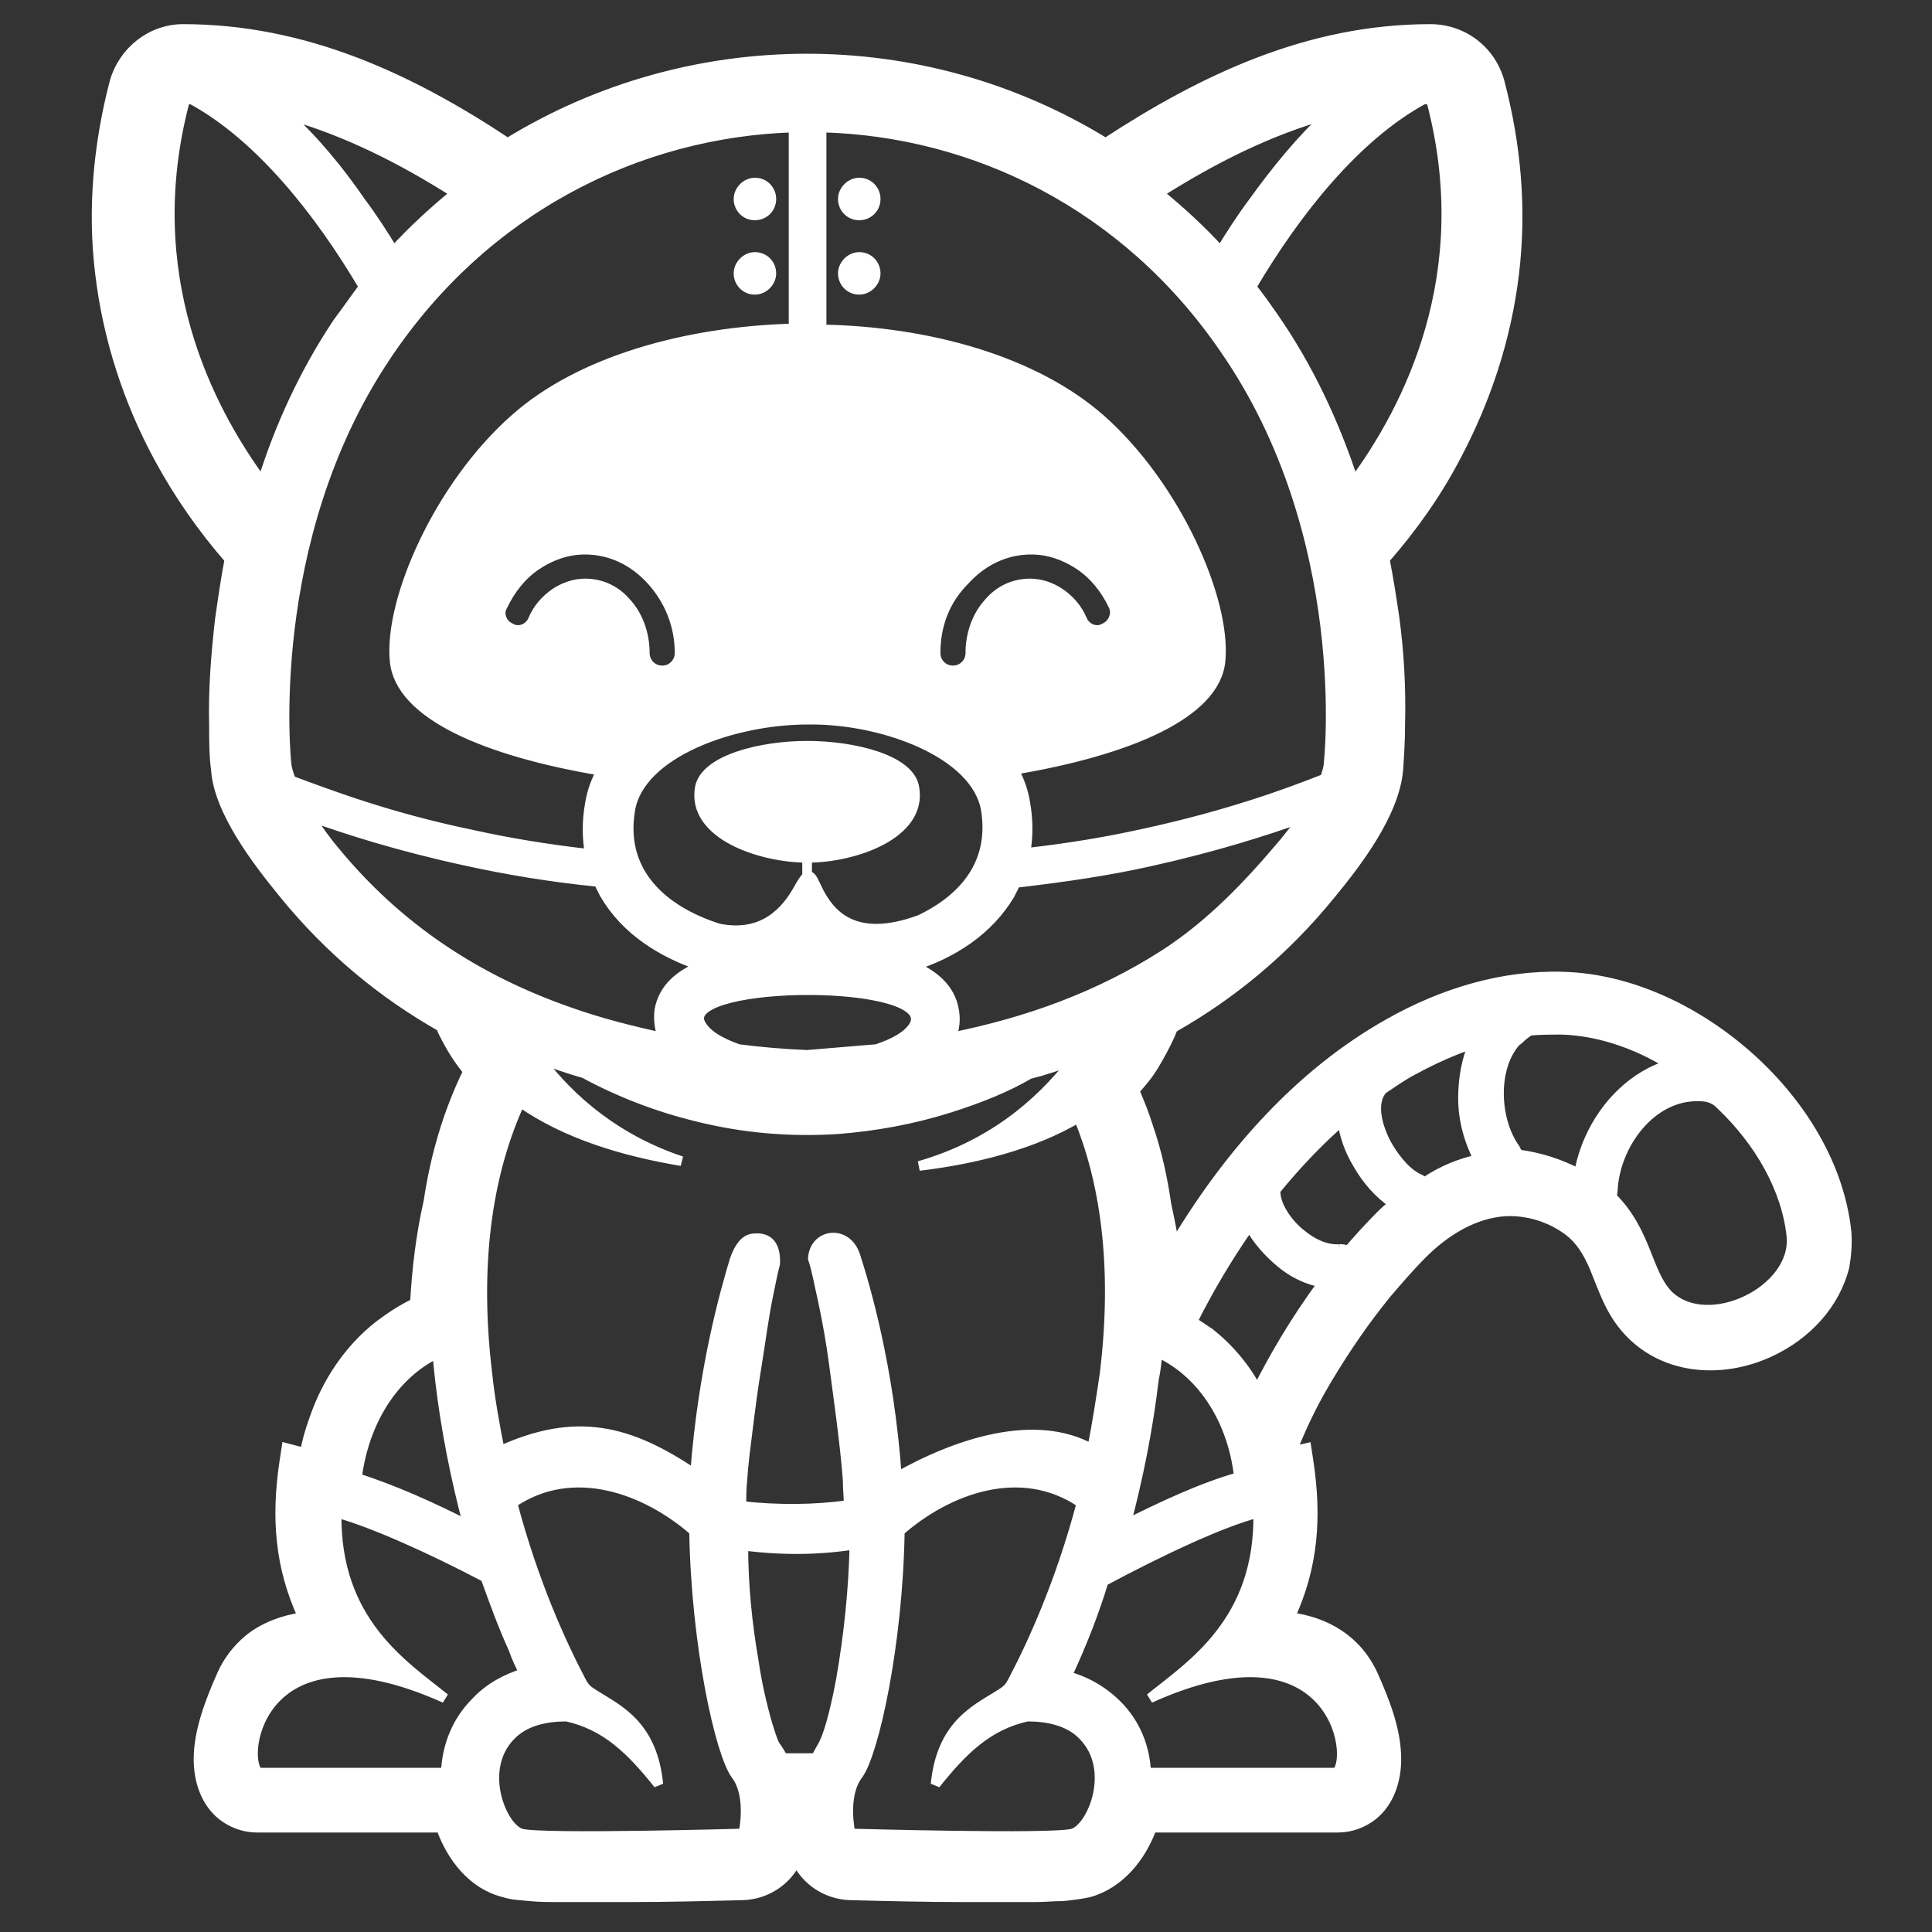 <svg xmlns="http://www.w3.org/2000/svg" xmlns:xlink="http://www.w3.org/1999/xlink" width="200" height="200" version="1.1"><rect width="100%" height="100%" fill="#333333" stroke="none"/><desc codePlatform="0" gridStep="20" iVinci="yes" showGrid="no" snapToGrid="no" version="4.6"/><g id="Layer1" name="Layer 1" opacity="1"><g id="Shape1"><desc basicInfo-basicType="0" basicInfo-polygonSides="6" basicInfo-roundedRectRadius="12" basicInfo-starPoints="5" blurEnabled="0" blurRadius="4" bounding="rect(-90.595,-96.7,181.189,193.4)" font-alignment="1" font-bold="0" font-pixelSize="20" font-underline="0" locked="0" markerEnd="0" markerStart="0" pers-center="0,0" pers-end="0,0" pers-size="0,0" pers-start="0,0" shadowBlur="4" shadowEnabled="0" shadowOffsetX="0" shadowOffsetY="2" shadowOpacity="160" shapeID="1" strokeStyle="0" transform="matrix(1,0,0,1,100.595,99.7)" type="0"/><path id="shapePath1" d="M83.55,88.8 L83.55,90.7 M133.55,150.3 L135.25,149.9 L135.45,151.2 C136.35,157.1 135.95,162.2 133.55,167.4 C137.25,167.9 140.45,169.7 142.15,173.4 C143.35,176.1 144.55,179.1 144.55,182.1 C144.55,184.3 143.85,186.5 142.15,187.9 C141.15,188.7 139.85,189.2 138.55,189.2 L119.25,189.2 C118.15,192.2 115.95,195 112.75,195.9 C111.85,196.1 110.95,196.2 110.05,196.3 C109.05,196.3 108.15,196.4 107.15,196.4 C104.65,196.4 102.15,196.4 99.65,196.4 C95.75,196.4 91.85,196.3 87.95,196.2 C85.55,196.1 83.45,194.7 82.45,192.6 C81.45,194.7 79.35,196.1 76.95,196.2 C73.05,196.3 69.15,196.4 65.25,196.4 C62.75,196.4 60.25,196.4 57.75,196.4 C56.75,196.4 55.85,196.4 54.85,196.3 C53.95,196.2 53.05,196.2 52.15,195.9 C48.95,195.1 46.75,192.3 45.65,189.2 L26.55,189.2 C25.25,189.2 23.95,188.7 22.95,187.9 C21.25,186.5 20.55,184.3 20.55,182.1 C20.55,179.2 21.75,176.1 22.95,173.4 C23.55,172 24.55,170.7 25.75,169.7 C27.35,168.4 29.35,167.7 31.35,167.4 C28.95,162.2 28.55,157.1 29.45,151.2 L29.65,149.9 L31.55,150.4 C31.75,149.3 32.05,148.2 32.45,147.1 C33.75,143.2 36.05,139.7 39.25,137.2 C40.45,136.3 41.65,135.5 42.95,134.9 C43.15,131.4 43.55,127.9 44.35,124.4 C45.05,119.7 46.35,115.2 48.45,110.9 C47.45,109.7 46.65,108.4 45.95,107 C45.85,106.8 45.75,106.6 45.65,106.3 C39.65,102.9 34.15,98.4 29.35,92.5 C26.65,89.2 22.65,84 22.35,79.7 C22.15,78.2 22.15,76.7 22.15,75.1 C22.05,71.4 22.35,67.8 22.75,64.2 C23.05,62.1 23.35,60 23.75,57.9 C20.95,54.7 18.45,51.1 16.45,47.4 C13.25,41.5 11.15,35 10.35,28.3 C9.55,21.7 10.15,15 11.85,8.5 C12.75,5.3 15.65,3 18.95,3 C31.55,3 42.45,8.1 52.55,14.8 C71.45,3.2 95.45,3.1 114.45,14.8 C124.55,8.2 135.45,3 148.05,3 C151.45,3 154.35,5.2 155.25,8.5 C156.95,15 157.55,21.6 156.75,28.3 C155.95,35 153.85,41.4 150.65,47.4 C148.65,51.2 146.15,54.7 143.35,57.9 C143.75,59.9 144.05,61.9 144.35,63.9 C144.85,67.6 145.05,71.3 144.95,75.1 C144.95,76.7 144.85,78.2 144.75,79.7 C144.35,84.2 140.55,89.2 137.75,92.6 C132.95,98.5 127.45,103 121.45,106.4 C121.35,106.6 121.25,106.8 121.15,107.1 C120.65,108.2 120.05,109.3 119.45,110.3 C118.85,111.3 118.15,112.1 117.45,112.9 C117.95,114.1 118.45,115.3 118.85,116.6 C119.75,119.2 120.35,121.9 120.75,124.7 C121.05,126.1 121.35,127.5 121.55,128.9 C127.15,119.5 134.55,111.1 143.85,105.9 C149.35,102.8 155.55,100.9 161.85,101.1 C168.55,101.3 175.15,104.4 180.25,108.7 C185.85,113.4 190.35,120.1 191.15,127.5 C191.25,128.7 191.15,129.9 190.95,131.1 C189.95,135.1 186.95,138.2 183.35,139.9 C178.75,142.1 172.95,142 169.05,138.3 C166.85,136.2 166.15,133.9 165.05,131.2 C164.35,129.6 163.65,128.4 162.35,127.4 C160.45,126 158.15,125.3 155.85,125.4 C152.55,125.6 149.55,127.5 147.25,129.8 C145.95,131.1 144.75,132.5 143.55,133.9 C141.35,136.6 139.35,139.5 137.55,142.5 C136.15,144.8 134.95,147.2 133.95,149.7 C133.85,149.8 133.85,150 133.75,150.1 C133.55,150.1 133.55,150.2 133.55,150.3 M138.65,129.3 C138.95,129.3 139.25,129.3 139.55,129.5 C140.65,128.2 141.85,126.9 143.05,125.7 C143.45,125.3 143.85,125 144.25,124.6 C142.75,123.6 141.45,122.1 140.55,120.5 C139.75,119.2 139.15,117.6 138.95,116 C136.55,118.1 134.25,120.5 132.05,123.2 C131.95,124.9 133.55,126.9 134.75,127.8 C135.85,128.7 137.25,129.4 138.65,129.3 M136.95,132.8 C135.35,132.5 133.85,131.8 132.55,130.7 C131.35,129.7 130.15,128.4 129.35,126.9 C127.25,129.9 125.25,133.2 123.45,136.8 C124.05,137.2 124.65,137.6 125.25,138 C127.25,139.6 128.95,141.6 130.15,143.9 C131.75,140.7 134.05,136.7 136.95,132.8 M166.95,123.3 C166.95,123.5 166.85,123.7 166.85,123.9 C170.55,127.6 170.45,131.8 172.75,134.1 C176.85,138 185.95,133.6 185.45,128 C184.95,123.1 182.15,118.2 178.15,114.4 C178.15,114.4 178.15,114.4 178.05,114.3 C177.45,113.7 176.75,113.5 175.95,113.5 C170.95,113.3 167.15,118.5 166.95,123.3 M163.45,121.5 C163.65,120.3 164.05,119 164.55,117.9 C166.15,114.3 169.15,111.3 172.85,110.2 C169.35,108 165.35,106.7 161.65,106.6 C160.55,106.6 159.45,106.6 158.35,106.7 C158.05,106.9 157.65,107.2 157.55,107.3 C157.35,107.5 157.15,107.7 156.95,107.8 C154.45,110.6 154.75,116 156.85,118.9 C156.95,119.1 157.05,119.3 157.15,119.5 C159.45,119.8 161.55,120.5 163.45,121.5 M153.05,120 C152.05,118.1 151.45,115.9 151.45,113.7 C151.45,111.8 151.75,109.8 152.55,108 C150.55,108.7 148.45,109.6 146.45,110.7 C145.25,111.3 144.15,112.1 142.95,112.9 C142.95,112.9 142.95,112.9 142.95,113 C141.85,114.6 142.85,117.3 143.75,118.8 C144.55,120.1 145.65,121.5 147.05,122.1 C147.25,122.2 147.35,122.3 147.45,122.4 C149.35,121.1 151.25,120.4 153.05,120 M78.15,18.9 C79.15,18.9 79.85,19.7 79.85,20.6 C79.85,21.6 79.05,22.3 78.15,22.3 C77.15,22.3 76.45,21.5 76.45,20.6 C76.45,19.7 77.25,18.9 78.15,18.9 M78.15,26.6 C79.15,26.6 79.85,27.4 79.85,28.3 C79.85,29.2 79.05,30 78.15,30 C77.15,30 76.45,29.2 76.45,28.3 C76.45,27.4 77.25,26.6 78.15,26.6 M88.95,18.9 C89.95,18.9 90.65,19.7 90.65,20.6 C90.65,21.6 89.85,22.3 88.95,22.3 C87.95,22.3 87.25,21.5 87.25,20.6 C87.25,19.7 88.05,18.9 88.95,18.9 M88.95,26.6 C89.95,26.6 90.65,27.4 90.65,28.3 C90.65,29.2 89.85,30 88.95,30 C87.95,30 87.25,29.2 87.25,28.3 C87.25,27.4 88.05,26.6 88.95,26.6 M85.05,13.2 L85.05,34.1 C96.25,34.3 107.15,37.4 113.95,43.4 C121.75,50.3 126.95,62.1 126.35,68.4 C125.85,73.9 116.85,77.7 104.95,79.7 C105.55,80.8 105.95,81.9 106.15,83.2 C106.45,84.9 106.45,86.7 106.15,88.3 C110.65,87.8 114.75,87.1 118.35,86.3 C127.15,84.4 133.35,82.1 137.15,80.6 C137.35,80 137.55,79.4 137.55,78.9 C137.55,78.9 140.15,55.4 126.75,36.1 C116.55,21.2 100.85,13.6 85.05,13.2 M82.15,34 L82.15,13.2 C66.05,13.7 50.15,21.6 39.95,36.9 C27.15,56 29.65,79 29.65,79 C29.65,79 29.65,79.6 30.15,80.8 C33.95,82.2 40.15,84.6 48.85,86.4 C52.45,87.2 56.55,87.9 61.05,88.4 C60.75,86.7 60.75,85 61.05,83.3 C61.25,82 61.65,80.9 62.25,79.8 C50.35,77.8 41.35,74 40.85,68.4 C40.25,62.1 45.45,50.3 53.25,43.4 C59.95,37.4 70.95,34.3 82.15,34 M61.95,91.3 C56.85,90.8 52.25,90 48.15,89.1 C41.25,87.6 35.95,85.9 32.05,84.5 C32.75,85.6 33.55,86.8 34.65,88.1 C41.15,96 49.25,101.4 59.05,104.8 C62.15,105.9 65.35,106.7 68.55,107.4 L68.55,107.3 C68.25,106.4 68.15,105.5 68.25,104.6 C68.65,102.3 70.35,100.9 72.55,100 C68.45,98.6 64.75,96.3 62.55,92.5 C62.35,92.1 62.15,91.7 61.95,91.3 M72.45,105.8 C72.95,107 74.45,107.9 76.45,108.6 C78.75,108.9 81.15,109.1 83.55,109.2 C85.95,109 88.35,108.8 90.75,108.6 C92.55,108 94.05,107.2 94.65,106.1 C97.05,101.3 70.85,101.4 72.45,105.8 M134.95,84.6 C131.05,86 125.75,87.7 118.95,89.2 C114.95,90.1 110.35,90.8 105.15,91.4 C104.95,91.8 104.75,92.2 104.55,92.6 C102.35,96.3 98.65,98.7 94.55,100 C96.65,100.9 98.35,102.3 98.75,104.5 C98.95,105.5 98.85,106.5 98.45,107.4 C106.45,105.8 113.85,103.1 120.55,98.8 C125.35,95.7 129.25,91.6 132.95,87.2 C133.65,86.3 134.35,85.5 134.95,84.6 M82.55,92.2 C81.45,94.1 79.15,97.1 74.35,96.1 C68.45,94.2 64.15,90.2 65.25,83.8 C66.25,78 75.75,74.5 83.65,74.5 C91.45,74.4 101.05,78 102.05,83.8 C102.95,89.3 99.85,93 95.25,95.2 C88.25,97.8 85.85,94.4 84.75,92.3 C84.25,91.3 84.05,90.7 83.75,90.7 C83.75,90.7 83.75,90.7 83.65,90.7 C83.35,90.8 83.05,91.3 82.55,92.2 M83.55,77.2 C78.85,77.2 73.05,78.6 72.45,81.5 C71.55,86.4 78.75,88.8 83.55,88.8 L83.65,88.8 C88.35,88.8 95.55,86.4 94.65,81.5 C94.15,78.6 88.35,77.2 83.55,77.2 M70.35,67.6 C70.35,68.6 69.55,69.4 68.55,69.4 C67.55,69.4 66.75,68.6 66.75,67.6 C66.75,65.6 66.05,63.7 64.85,62.4 C63.75,61.1 62.25,60.4 60.55,60.4 C59.45,60.4 58.35,60.8 57.45,61.4 C56.45,62.1 55.65,63 55.15,64.2 C54.75,65.1 53.65,65.5 52.85,65 C51.95,64.6 51.55,63.5 52.05,62.7 C52.85,61 54.05,59.5 55.55,58.5 C57.05,57.5 58.75,56.9 60.55,56.9 C63.25,56.9 65.65,58.1 67.45,60.1 C69.25,62.1 70.35,64.7 70.35,67.6 M96.85,67.6 C96.85,68.6 97.65,69.4 98.65,69.4 C99.65,69.4 100.45,68.6 100.45,67.6 C100.45,65.6 101.15,63.7 102.35,62.4 C103.45,61.1 104.95,60.4 106.65,60.4 C107.75,60.4 108.85,60.8 109.75,61.4 C110.75,62.1 111.55,63 112.05,64.2 C112.45,65.1 113.55,65.5 114.35,65 C115.25,64.6 115.65,63.5 115.25,62.7 C114.45,61 113.25,59.5 111.75,58.5 C110.25,57.5 108.55,56.9 106.75,56.9 C104.05,56.9 101.65,58.1 99.85,60.1 C97.85,62.1 96.85,64.7 96.85,67.6 M98.25,114.7 C94.45,115.9 90.55,116.6 86.65,116.9 C81.75,117.2 76.95,116.8 72.15,115.6 C68.05,114.6 64.15,113.1 60.45,111.1 C58.95,110.7 57.35,110.1 55.85,109.6 C59.15,114 63.95,118 70.55,120.2 C64.55,119.2 58.55,117.4 53.85,114.1 C50.85,120.6 48.95,129.8 50.45,142.2 C50.75,145 51.25,147.7 51.75,150.2 C59.65,146.6 65.15,148 71.95,152.6 C72.75,141.8 75.05,133.7 76.05,130.4 C76.55,129 77.15,128.3 77.95,128.2 C78.85,128.1 80.35,128.2 80.25,130.8 C79.95,131.9 79.75,133.1 79.55,134 C79.05,136.4 78.75,138.9 78.35,141.3 C77.95,143.7 77.65,146.1 77.35,148.5 C77.15,150.1 76.95,151.6 76.85,153.2 C76.75,154.1 76.75,155 76.75,155.9 C80.45,156.3 84.15,156.3 87.85,155.8 C87.85,154.9 87.75,154.1 87.75,153.2 C87.45,149.3 86.85,145.2 86.35,141.4 C86.05,139.1 85.65,136.8 85.15,134.5 C84.85,133.2 84.55,131.5 84.15,130.3 C84.25,127.7 87.65,127.2 88.55,130 C89.55,133.1 92.05,141.5 92.85,152.9 C99.05,149.4 107.15,146.7 113.05,150 C113.55,147.5 113.95,144.9 114.35,142.2 C115.75,130.7 114.25,122 111.65,115.7 C106.95,118.5 100.95,120 95.15,120.7 C102.45,118.6 107.55,114.4 111.15,109.7 C109.65,110.3 108.15,110.8 106.55,111.2 C104.35,112.5 101.45,113.7 98.25,114.7 M29.55,11.8 C35.75,13.5 41.65,16.5 47.15,20 C44.95,21.8 42.75,23.8 40.75,26 C39.65,24.2 38.55,22.5 37.35,20.9 C35.15,17.7 32.55,14.5 29.55,11.8 M19.25,10.3 C19.45,10.3 19.65,10.3 19.85,10.3 C26.85,14.1 33.05,21.9 37.65,29.7 C36.75,30.9 35.85,32.2 34.95,33.4 C31.55,38.5 28.95,44.1 27.15,49.9 C21.55,42.3 14.35,28.4 19.15,10.4 C19.05,10.4 19.15,10.4 19.25,10.3 M147.95,10.3 C147.75,10.3 147.55,10.3 147.35,10.3 C140.35,14.1 134.15,21.9 129.55,29.7 C130.35,30.7 131.05,31.7 131.75,32.7 C135.45,38 138.15,43.8 140.15,49.9 C145.75,42.3 152.95,28.4 148.15,10.4 C148.05,10.4 148.05,10.4 147.95,10.3 M137.55,11.8 C131.35,13.5 125.45,16.5 119.95,20 C122.15,21.8 124.35,23.8 126.35,26 C127.45,24.2 128.55,22.5 129.75,20.9 C132.05,17.7 134.65,14.5 137.55,11.8 M53.05,155.6 C55.25,163.9 58.15,170.2 60.15,174 C60.55,174.8 60.85,175 61.65,175.5 C64.05,177 67.55,178.6 68.15,184.7 C65.35,181.2 62.75,178.6 58.65,177.7 C56.65,177.7 54.35,178.1 52.85,179.7 C49.45,183.2 51.95,189.2 53.95,189.8 C55.95,190.4 76.95,189.8 76.95,189.8 C76.95,189.8 77.85,185.9 76.15,183.7 C74.55,181.5 72.05,170.4 71.85,158.5 C66.95,154.2 59.35,151.3 53.05,155.6 M111.95,155.6 C109.75,163.9 106.85,170.2 104.85,174 C104.45,174.8 104.15,175 103.35,175.5 C100.95,177 97.45,178.6 96.85,184.7 C99.65,181.2 102.25,178.6 106.35,177.7 C108.35,177.7 110.65,178.1 112.15,179.7 C115.55,183.2 113.05,189.2 111.05,189.8 C109.05,190.4 88.05,189.8 88.05,189.8 C88.05,189.8 87.15,185.9 88.85,183.7 C90.45,181.5 92.95,170.4 93.15,158.5 C98.05,154.2 105.65,151.3 111.95,155.6 M84.45,182 C83.85,182 83.15,182 82.55,182 C82.05,182 81.55,182 81.05,182 C80.85,181.6 80.55,181.1 80.25,180.7 C79.95,180.2 79.65,179.1 79.45,178.5 C78.85,176.4 78.35,174.2 78.05,172.1 C77.35,168.1 76.95,164.1 76.95,160 C80.75,160.5 84.65,160.5 88.45,159.9 C88.35,164.6 87.85,169.3 87.05,173.9 C86.75,175.5 85.95,179.5 85.05,180.9 C84.85,181.3 84.65,181.6 84.45,182 M130.25,156.6 C130.45,167.9 123.25,172.4 119.05,175.8 C138.05,167.2 140.25,181.9 138.35,183.5 L118.65,183.5 C118.55,180.9 117.55,178.4 115.65,176.5 C114.15,175 112.35,174 110.45,173.5 C111.95,170.3 113.25,167 114.25,163.7 C119.85,160.7 126.35,157.6 130.25,156.6 M119.85,140 C124.65,142.2 127.65,147.3 128.25,152.9 C124.35,154 120.15,156 116.55,157.8 C117.85,152.9 118.85,147.9 119.45,142.8 C119.65,141.9 119.75,140.9 119.85,140 M45.25,140.1 C40.55,142.4 37.65,147.4 36.95,153 C40.75,154.2 44.95,156.1 48.45,157.9 C47.15,153 46.15,148 45.55,142.9 C45.45,141.9 45.35,141 45.25,140.1 M34.85,156.6 C34.65,167.9 41.85,172.4 46.05,175.8 C26.95,167.2 24.85,181.9 26.75,183.5 L46.15,183.5 C46.25,180.8 47.25,178.2 49.25,176.2 C50.65,174.7 52.35,173.8 54.25,173.2 C53.85,172.4 53.45,171.6 53.15,170.7 C52.05,168.3 51.15,165.8 50.25,163.3 C44.75,160.4 38.55,157.6 34.85,156.6" style="stroke:#fff;stroke-opacity:1;stroke-width:1;stroke-linejoin:miter;stroke-miterlimit:2;stroke-linecap:butt;fill-rule:evenodd;fill:#fff;fill-opacity:1"/></g></g></svg>